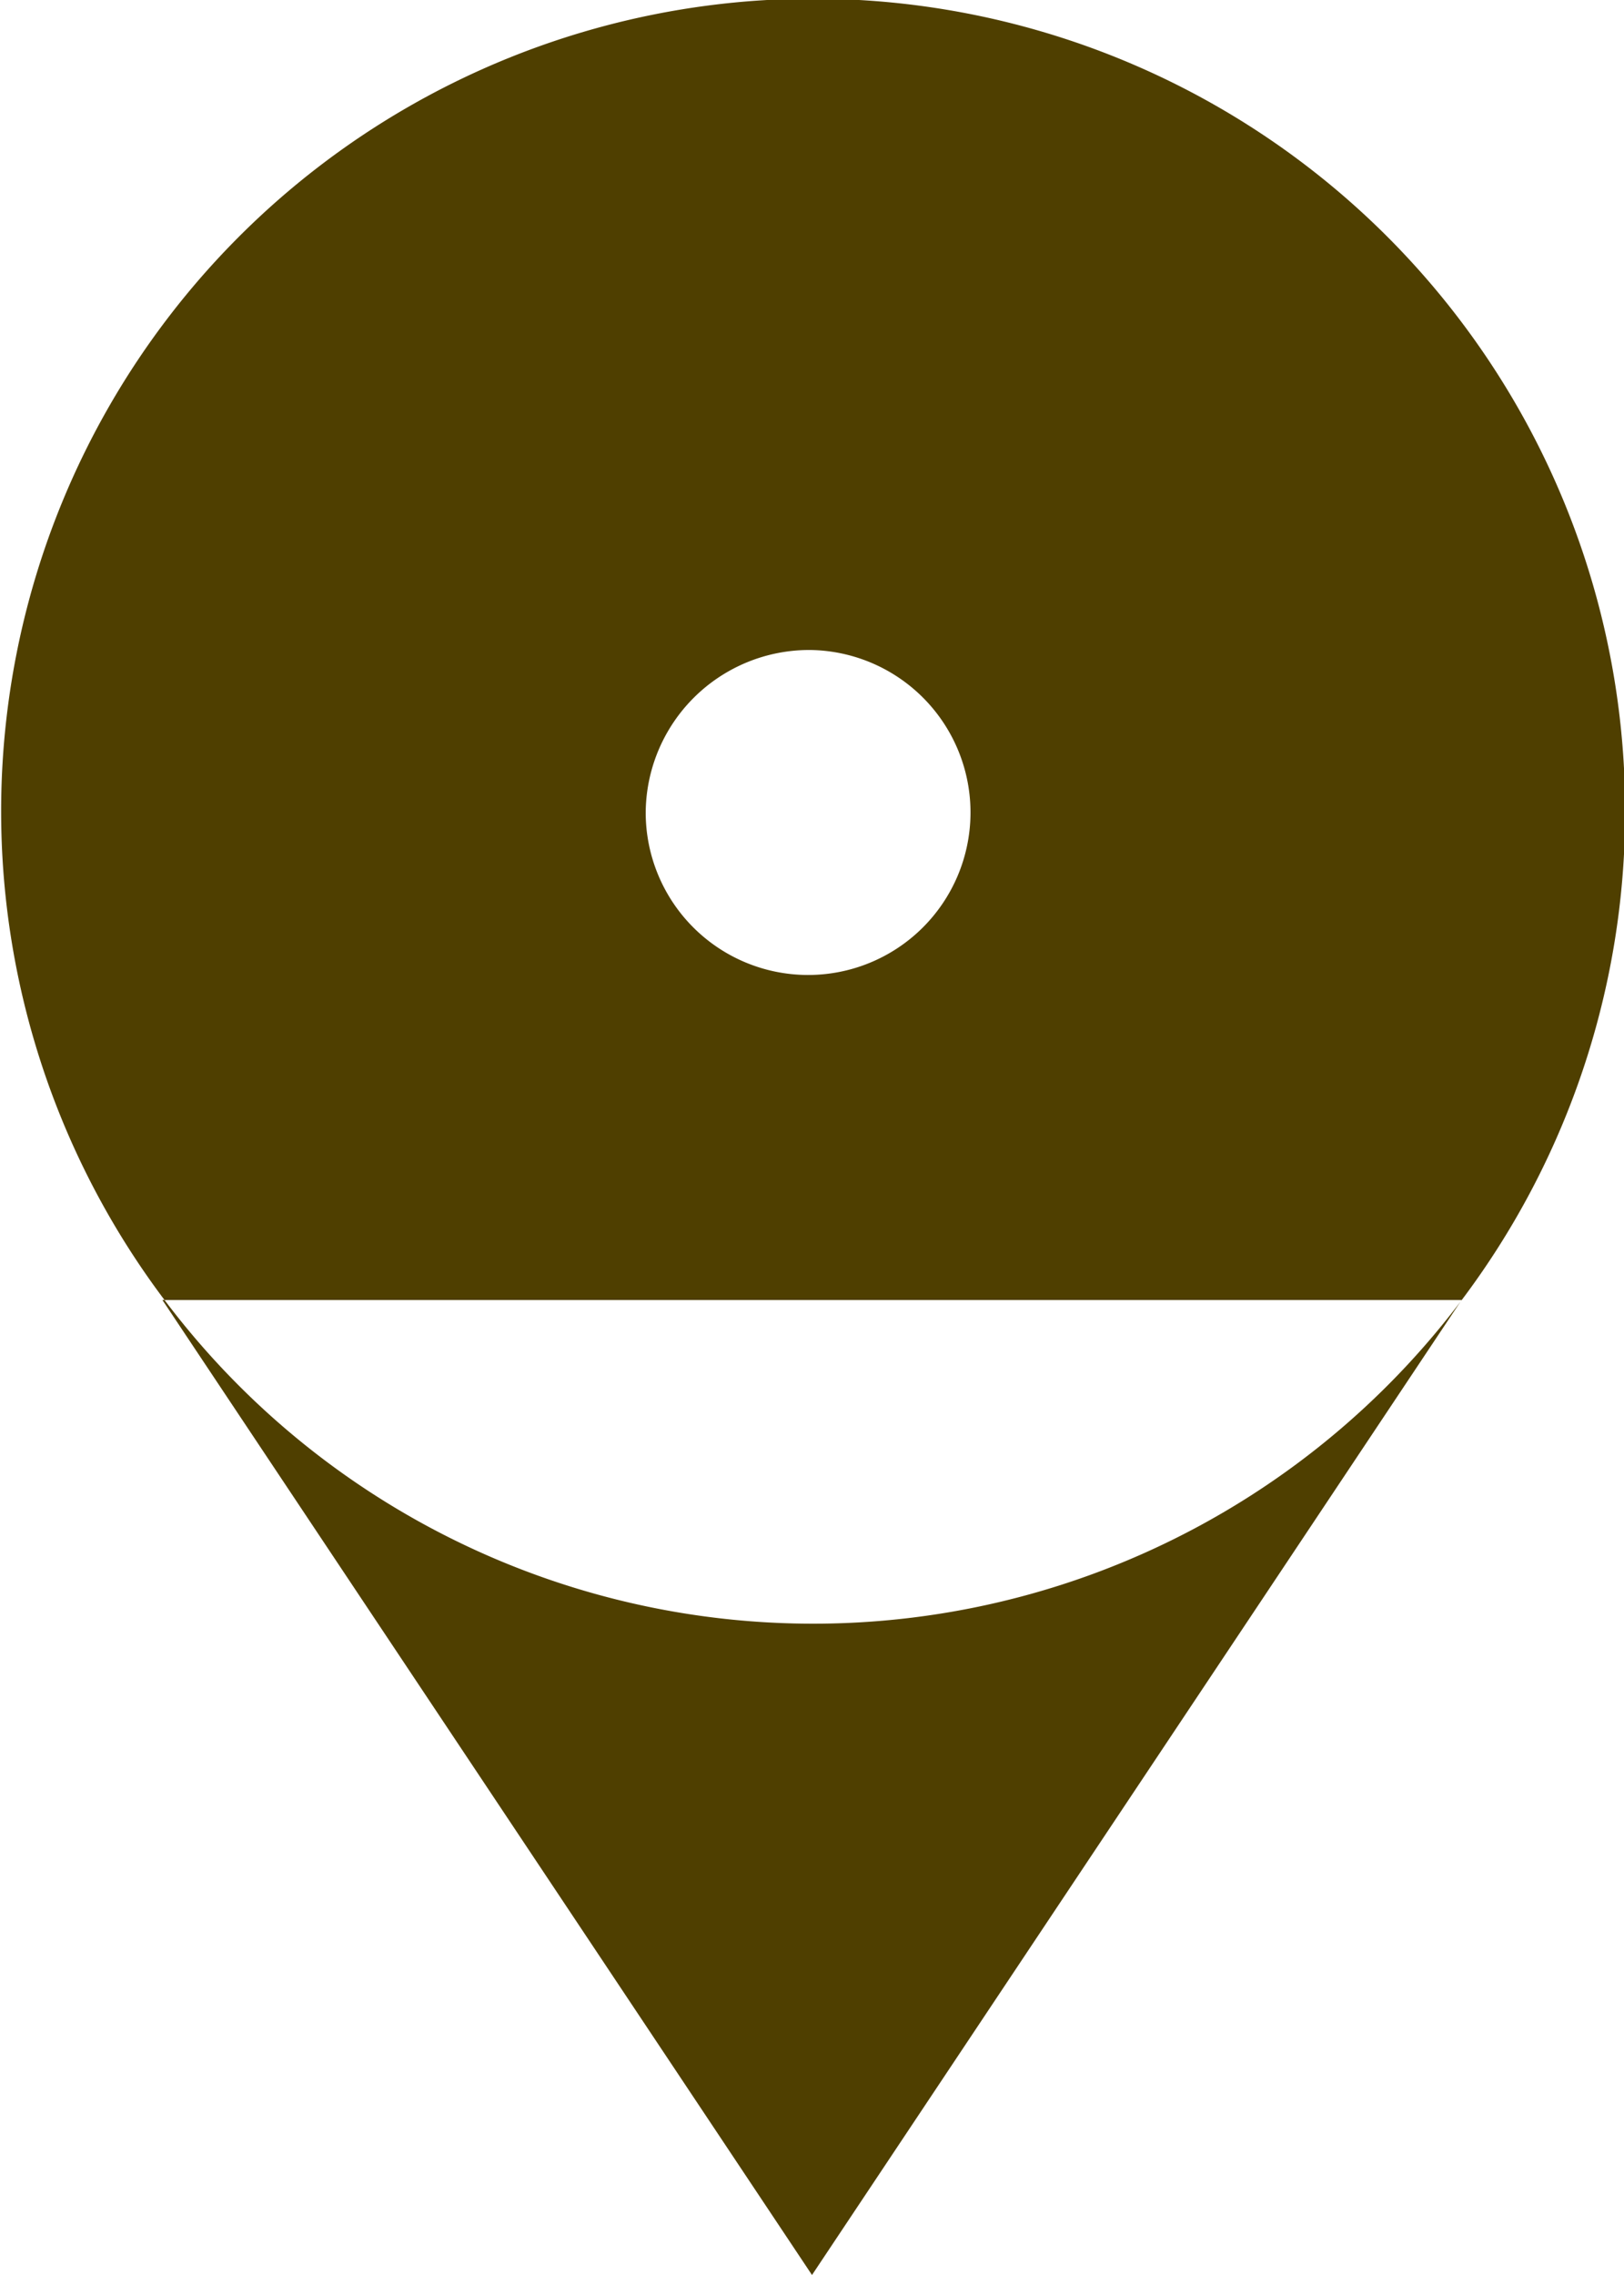 <svg xmlns="http://www.w3.org/2000/svg" width="10" height="14" viewBox="0 0 10 14">
<defs>
    <style>
      .cls-1 {
        fill: #4f3f00;
        fill-rule: evenodd;
      }
    </style>
  </defs>
  <path id="map_icon" class="cls-1" d="M50.007,180.992a5,5,0,1,1-5,5A5,5,0,0,1,50.007,180.992ZM50,195l4-6H46Zm-0.009-10a1,1,0,1,1-1.015,1A1.007,1.007,0,0,1,49.991,185Z" transform="translate(-45 -181)"/>
</svg>

